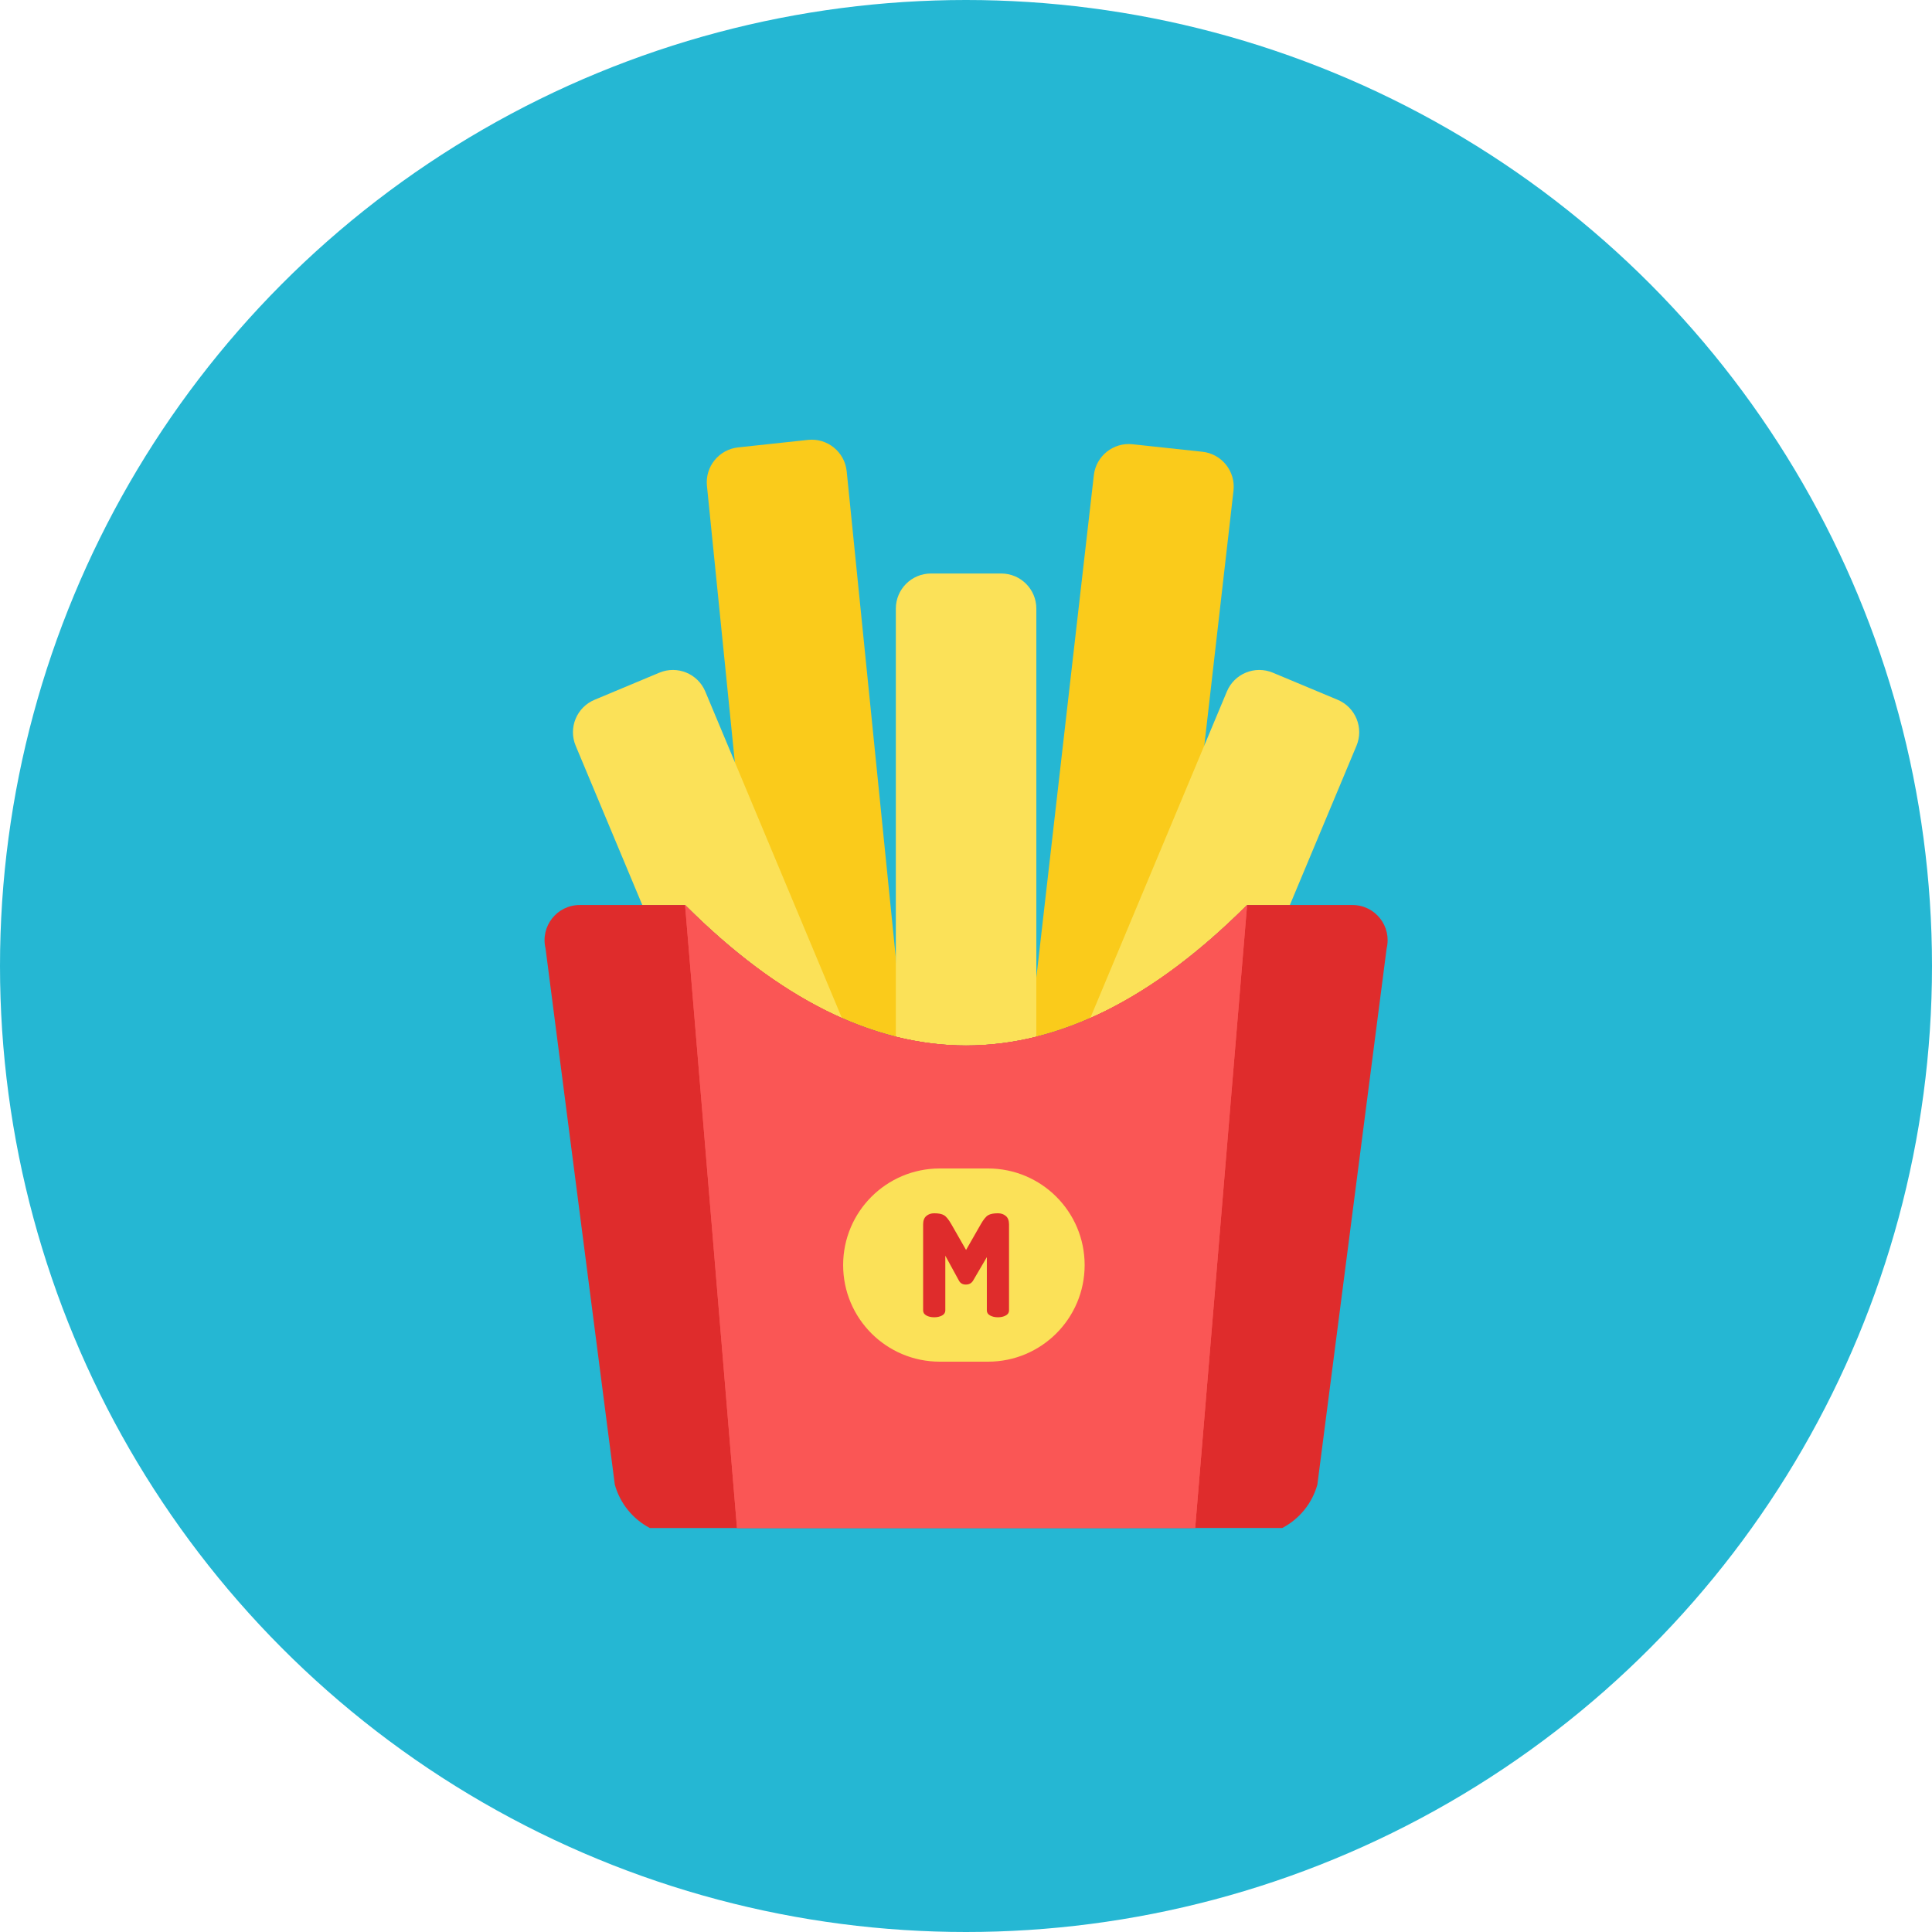 <?xml version="1.0" encoding="iso-8859-1"?>
<!-- Generator: Adobe Illustrator 17.1.0, SVG Export Plug-In . SVG Version: 6.00 Build 0)  -->
<!DOCTYPE svg PUBLIC "-//W3C//DTD SVG 1.0//EN" "http://www.w3.org/TR/2001/REC-SVG-20010904/DTD/svg10.dtd">
<svg version="1.0" xmlns="http://www.w3.org/2000/svg" xmlns:xlink="http://www.w3.org/1999/xlink" x="0px" y="0px" width="110px"
	 height="110px" viewBox="0 0 110 110" style="enable-background:new 0 0 110 110;" xml:space="preserve">
<g id="Artboard" style="display:none;">
	
		<rect x="-1224.5" y="-418.5" style="display:inline;fill:#808080;stroke:#000000;stroke-miterlimit:10;" width="1392" height="1369"/>
</g>
<g id="R-Multicolor">
	<circle style="fill:#25B7D3;" cx="55" cy="55" r="55"/>
	<g>
		<g>
			<path style="fill:#FACB1B;" d="M43.014,55.034c2.818,2.112,5.636,3.472,8.454,4.095l-3.261-32.295
				c-0.112-1.103-1.101-1.907-2.204-1.788l-3.977,0.427c-1.093,0.118-1.887,1.096-1.776,2.189L43.014,55.034z"/>
		</g>
		<g>
			<path style="fill:#FACB1B;" d="M67.141,54.921l3.089-26.984c0.126-1.102-0.67-2.098-1.773-2.216l-3.977-0.427
				c-1.093-0.117-2.076,0.669-2.201,1.761l-3.67,32.06C61.453,58.474,64.297,57.079,67.141,54.921z"/>
		</g>
		<g>
			<path style="fill:#FBE158;" d="M36.57,51.528h2.435c2.976,2.976,5.953,5.12,8.929,6.435l-7.777-18.59
				c-0.426-1.019-1.598-1.5-2.617-1.073l-3.69,1.544c-1.019,0.426-1.5,1.598-1.073,2.617L36.57,51.528z"/>
		</g>
		<g>
			<path style="fill:#FBE158;" d="M59.005,59.028V34.653c0-1.105-0.895-2-2-2h-4c-1.104,0-2,0.895-2,2v24.375
				C53.672,59.694,56.338,59.694,59.005,59.028z"/>
		</g>
		<g>
			<path style="fill:#FBE158;" d="M71.005,51.528h2.435l3.793-9.068c0.426-1.019-0.054-2.191-1.073-2.617L72.47,38.3
				c-1.019-0.426-2.191,0.054-2.617,1.073l-7.777,18.59C65.052,56.648,68.029,54.504,71.005,51.528z"/>
		</g>
		<g>
			<path style="fill:#DF2C2C;" d="M78.949,53.999c0.305-1.259-0.65-2.471-1.944-2.471h-6c-10.667,10.667-21.333,10.667-32,0h-6
				c-1.295,0-2.248,1.214-1.944,2.471l3.944,30.529c0.296,1.065,1.019,1.959,1.997,2.472c0.001,0,36.003-0.002,36.004-0.002
				c0.978-0.513,1.704-1.406,1.999-2.47L78.949,53.999z"/>
		</g>
		<g>
			<path style="fill:#FA5655;" d="M68.049,86.998l2.956-35.47c-10.667,10.666-21.333,10.666-32,0L41.961,87
				C48.834,87,61.176,86.999,68.049,86.998z"/>
		</g>
		<g>
			<path style="fill:#FA5655;" d="M68.049,86.998l2.956-35.47c-10.667,10.666-21.333,10.666-32,0L41.961,87
				C48.834,87,61.176,86.999,68.049,86.998z"/>
		</g>
		<g>
			<path style="fill:#FBE158;" d="M61.755,72.028c0,3.038-2.462,5.5-5.5,5.5h-2.75c-3.038,0-5.5-2.462-5.5-5.5l0,0
				c0-3.038,2.462-5.5,5.5-5.5h2.75C59.292,66.528,61.755,68.99,61.755,72.028L61.755,72.028z"/>
		</g>
		<g>
			<path style="fill:#DF2C2C;" d="M52.559,74.611v-4.9c0-0.216,0.061-0.375,0.182-0.478s0.271-0.154,0.449-0.154
				c0.243,0,0.428,0.036,0.555,0.109c0.126,0.073,0.269,0.247,0.425,0.522l0.834,1.458l0.834-1.458
				c0.157-0.275,0.298-0.449,0.425-0.522c0.127-0.073,0.312-0.109,0.555-0.109c0.178,0,0.328,0.051,0.45,0.154
				c0.121,0.103,0.182,0.262,0.182,0.478v4.9c0,0.124-0.062,0.22-0.187,0.287C57.14,74.966,56.992,75,56.819,75
				s-0.321-0.034-0.445-0.101c-0.125-0.067-0.187-0.163-0.187-0.287v-3.037l-0.777,1.328c-0.092,0.157-0.232,0.235-0.421,0.235
				c-0.184,0-0.316-0.078-0.397-0.235l-0.77-1.409v3.118c0,0.124-0.062,0.22-0.186,0.287C53.512,74.966,53.363,75,53.19,75
				s-0.321-0.034-0.445-0.101C52.621,74.831,52.559,74.736,52.559,74.611z"/>
		</g>
	</g>
</g>
<g id="Multicolor" style="display:none;">
	<g style="display:inline;">
		<g>
			<path style="fill:#FACB1B;" d="M43.014,55.034c2.818,2.112,5.636,3.472,8.454,4.095l-3.261-32.295
				c-0.112-1.103-1.101-1.907-2.204-1.788l-3.977,0.427c-1.093,0.118-1.887,1.096-1.776,2.189L43.014,55.034z"/>
		</g>
		<g>
			<path style="fill:#FACB1B;" d="M67.141,54.921l3.089-26.984c0.126-1.102-0.67-2.098-1.773-2.216l-3.977-0.427
				c-1.093-0.117-2.076,0.669-2.201,1.761l-3.67,32.06C61.453,58.474,64.297,57.079,67.141,54.921z"/>
		</g>
		<g>
			<path style="fill:#FBE158;" d="M36.57,51.528h2.435c2.976,2.976,5.953,5.12,8.929,6.435l-7.777-18.59
				c-0.426-1.019-1.598-1.5-2.617-1.073l-3.69,1.544c-1.019,0.426-1.5,1.598-1.073,2.617L36.57,51.528z"/>
		</g>
		<g>
			<path style="fill:#FBE158;" d="M59.005,59.028V34.653c0-1.105-0.895-2-2-2h-4c-1.104,0-2,0.895-2,2v24.375
				C53.672,59.694,56.338,59.694,59.005,59.028z"/>
		</g>
		<g>
			<path style="fill:#FBE158;" d="M71.005,51.528h2.435l3.793-9.068c0.426-1.019-0.054-2.191-1.073-2.617L72.47,38.3
				c-1.019-0.426-2.191,0.054-2.617,1.073l-7.777,18.59C65.052,56.648,68.029,54.504,71.005,51.528z"/>
		</g>
		<g>
			<path style="fill:#DF2C2C;" d="M78.949,53.999c0.305-1.259-0.65-2.471-1.944-2.471h-6c-10.667,10.667-21.333,10.667-32,0h-6
				c-1.295,0-2.248,1.214-1.944,2.471l3.944,30.529c0.296,1.065,1.019,1.959,1.997,2.472c0.001,0,36.003-0.002,36.004-0.002
				c0.978-0.513,1.704-1.406,1.999-2.47L78.949,53.999z"/>
		</g>
		<g>
			<path style="fill:#FA5655;" d="M68.049,86.998l2.956-35.47c-10.667,10.666-21.333,10.666-32,0L41.961,87
				C48.834,87,61.176,86.999,68.049,86.998z"/>
		</g>
		<g>
			<path style="fill:#FA5655;" d="M68.049,86.998l2.956-35.47c-10.667,10.666-21.333,10.666-32,0L41.961,87
				C48.834,87,61.176,86.999,68.049,86.998z"/>
		</g>
		<g>
			<path style="fill:#FBE158;" d="M61.755,72.028c0,3.038-2.462,5.5-5.5,5.5h-2.75c-3.038,0-5.5-2.462-5.5-5.5l0,0
				c0-3.038,2.462-5.5,5.5-5.5h2.75C59.292,66.528,61.755,68.99,61.755,72.028L61.755,72.028z"/>
		</g>
		<g>
			<path style="fill:#DF2C2C;" d="M52.559,74.611v-4.9c0-0.216,0.061-0.375,0.182-0.478s0.271-0.154,0.449-0.154
				c0.243,0,0.428,0.036,0.555,0.109c0.126,0.073,0.269,0.247,0.425,0.522l0.834,1.458l0.834-1.458
				c0.157-0.275,0.298-0.449,0.425-0.522c0.127-0.073,0.312-0.109,0.555-0.109c0.178,0,0.328,0.051,0.45,0.154
				c0.121,0.103,0.182,0.262,0.182,0.478v4.9c0,0.124-0.062,0.22-0.187,0.287C57.14,74.966,56.992,75,56.819,75
				s-0.321-0.034-0.445-0.101c-0.125-0.067-0.187-0.163-0.187-0.287v-3.037l-0.777,1.328c-0.092,0.157-0.232,0.235-0.421,0.235
				c-0.184,0-0.316-0.078-0.397-0.235l-0.77-1.409v3.118c0,0.124-0.062,0.22-0.186,0.287C53.512,74.966,53.363,75,53.19,75
				s-0.321-0.034-0.445-0.101C52.621,74.831,52.559,74.736,52.559,74.611z"/>
		</g>
	</g>
</g>
<g id="Blue" style="display:none;">
	<g style="display:inline;">
		<g>
			<path style="fill:#BBE7F2;" d="M43.014,55.034c2.818,2.111,5.637,3.472,8.454,4.095l-3.261-32.295
				c-0.111-1.103-1.101-1.906-2.203-1.788l-3.978,0.427c-1.093,0.118-1.887,1.096-1.776,2.19L43.014,55.034z"/>
		</g>
		<g>
			<path style="fill:#BBE7F2;" d="M67.142,54.921l3.089-26.985c0.126-1.101-0.67-2.097-1.773-2.215l-3.978-0.428
				c-1.093-0.118-2.075,0.669-2.2,1.761l-3.67,32.06C61.453,58.474,64.297,57.079,67.142,54.921z"/>
		</g>
		<g>
			<path style="fill:#E1F5FA;" d="M36.57,51.528h2.435c2.976,2.976,5.952,5.12,8.929,6.435l-7.776-18.59
				c-0.427-1.019-1.599-1.5-2.617-1.073l-3.69,1.543c-1.019,0.426-1.499,1.598-1.073,2.617L36.57,51.528z"/>
		</g>
		<g>
			<path style="fill:#E1F5FA;" d="M59.005,59.028V34.653c0-1.104-0.896-2-2-2h-4c-1.104,0-2,0.896-2,2v24.375
				C53.672,59.694,56.338,59.694,59.005,59.028z"/>
		</g>
		<g>
			<path style="fill:#E1F5FA;" d="M71.006,51.528h2.434l3.794-9.067c0.426-1.019-0.055-2.191-1.073-2.617L72.47,38.3
				c-1.019-0.426-2.19,0.054-2.617,1.073l-7.776,18.59C65.053,56.648,68.029,54.504,71.006,51.528z"/>
		</g>
		<g>
			<path style="fill:#0081A1;" d="M78.948,53.999c0.306-1.259-0.649-2.471-1.943-2.471h-5.999
				c-10.668,10.667-21.334,10.667-32.001,0h-6c-1.296,0-2.249,1.214-1.943,2.471l3.943,30.529c0.296,1.064,1.018,1.959,1.997,2.472
				l36.004-0.002c0.978-0.513,1.703-1.406,1.999-2.47L78.948,53.999z"/>
		</g>
		<g>
			<path style="fill:#33899E;" d="M68.049,86.998l2.956-35.47c-10.667,10.666-21.333,10.666-32,0L41.961,87
				C48.834,87,61.177,86.999,68.049,86.998z"/>
		</g>
		<g>
			<path style="fill:#009FC7;" d="M68.049,86.998l2.956-35.47c-10.667,10.666-21.333,10.666-32,0L41.961,87
				C48.834,87,61.177,86.999,68.049,86.998z"/>
		</g>
		<g>
			<path style="fill:#FFFFFF;" d="M61.755,72.028c0,3.038-2.462,5.5-5.5,5.5h-2.75c-3.038,0-5.5-2.462-5.5-5.5l0,0
				c0-3.038,2.462-5.5,5.5-5.5h2.75C59.293,66.528,61.755,68.99,61.755,72.028L61.755,72.028z"/>
		</g>
		<g>
			<path style="fill:#00B7E5;" d="M52.559,74.611v-4.9c0-0.216,0.061-0.375,0.183-0.478c0.122-0.103,0.271-0.154,0.449-0.154
				c0.243,0,0.429,0.036,0.556,0.109c0.126,0.073,0.268,0.246,0.424,0.522l0.835,1.458l0.834-1.458
				c0.157-0.276,0.298-0.45,0.425-0.522c0.127-0.073,0.312-0.109,0.555-0.109c0.179,0,0.328,0.051,0.45,0.154
				c0.121,0.103,0.183,0.262,0.183,0.478v4.9c0,0.125-0.062,0.22-0.188,0.288C57.141,74.966,56.992,75,56.818,75
				c-0.173,0-0.32-0.034-0.445-0.101c-0.124-0.067-0.187-0.163-0.187-0.288v-3.037l-0.776,1.328
				c-0.092,0.157-0.233,0.235-0.422,0.235c-0.184,0-0.315-0.078-0.396-0.235l-0.77-1.409v3.118c0,0.125-0.062,0.22-0.186,0.288
				C53.512,74.966,53.363,75,53.19,75c-0.173,0-0.321-0.034-0.445-0.101C52.621,74.831,52.559,74.736,52.559,74.611z"/>
		</g>
	</g>
</g>
<g id="R-Blue" style="display:none;">
	<circle style="display:inline;fill:#81D2EB;" cx="55" cy="55" r="55"/>
	<g style="display:inline;">
		<g>
			<path style="fill:#BBE7F2;" d="M43.014,55.034c2.818,2.111,5.637,3.472,8.454,4.095l-3.261-32.295
				c-0.111-1.103-1.101-1.906-2.203-1.788l-3.978,0.427c-1.093,0.118-1.887,1.096-1.776,2.19L43.014,55.034z"/>
		</g>
		<g>
			<path style="fill:#BBE7F2;" d="M67.142,54.921l3.089-26.985c0.126-1.101-0.67-2.097-1.773-2.215l-3.978-0.428
				c-1.093-0.118-2.075,0.669-2.2,1.761l-3.67,32.06C61.453,58.474,64.297,57.079,67.142,54.921z"/>
		</g>
		<g>
			<path style="fill:#E1F5FA;" d="M36.57,51.528h2.435c2.976,2.976,5.952,5.12,8.929,6.435l-7.776-18.59
				c-0.427-1.019-1.599-1.5-2.617-1.073l-3.69,1.543c-1.019,0.426-1.499,1.598-1.073,2.617L36.57,51.528z"/>
		</g>
		<g>
			<path style="fill:#E1F5FA;" d="M59.005,59.028V34.653c0-1.104-0.896-2-2-2h-4c-1.104,0-2,0.896-2,2v24.375
				C53.672,59.694,56.338,59.694,59.005,59.028z"/>
		</g>
		<g>
			<path style="fill:#E1F5FA;" d="M71.006,51.528h2.434l3.794-9.067c0.426-1.019-0.055-2.191-1.073-2.617L72.47,38.3
				c-1.019-0.426-2.19,0.054-2.617,1.073l-7.776,18.59C65.053,56.648,68.029,54.504,71.006,51.528z"/>
		</g>
		<g>
			<path style="fill:#0081A1;" d="M78.948,53.999c0.306-1.259-0.649-2.471-1.943-2.471h-5.999
				c-10.668,10.667-21.334,10.667-32.001,0h-6c-1.296,0-2.249,1.214-1.943,2.471l3.943,30.529c0.296,1.065,1.018,1.959,1.997,2.472
				l36.004-0.002c0.978-0.513,1.703-1.406,1.999-2.47L78.948,53.999z"/>
		</g>
		<g>
			<path style="fill:#33899E;" d="M68.049,86.998l2.956-35.47c-10.667,10.666-21.333,10.666-32,0L41.961,87
				C48.834,86.999,61.177,86.999,68.049,86.998z"/>
		</g>
		<g>
			<path style="fill:#009FC7;" d="M68.049,86.998l2.956-35.47c-10.667,10.666-21.333,10.666-32,0L41.961,87
				C48.834,86.999,61.177,86.999,68.049,86.998z"/>
		</g>
		<g>
			<path style="fill:#FFFFFF;" d="M61.755,72.028c0,3.038-2.462,5.5-5.5,5.5h-2.75c-3.038,0-5.5-2.462-5.5-5.5l0,0
				c0-3.038,2.462-5.5,5.5-5.5h2.75C59.293,66.528,61.755,68.99,61.755,72.028L61.755,72.028z"/>
		</g>
		<g>
			<path style="fill:#00B7E5;" d="M52.559,74.611v-4.9c0-0.216,0.061-0.375,0.183-0.478c0.122-0.103,0.271-0.154,0.449-0.154
				c0.243,0,0.429,0.036,0.556,0.109c0.126,0.073,0.268,0.246,0.424,0.522l0.835,1.458l0.834-1.458
				c0.157-0.276,0.298-0.45,0.425-0.522c0.127-0.073,0.312-0.109,0.555-0.109c0.179,0,0.328,0.051,0.45,0.154
				c0.121,0.103,0.183,0.262,0.183,0.478v4.9c0,0.124-0.062,0.22-0.188,0.288C57.141,74.966,56.992,75,56.818,75
				c-0.173,0-0.32-0.034-0.445-0.101c-0.124-0.067-0.187-0.163-0.187-0.288v-3.037l-0.776,1.328
				c-0.092,0.157-0.233,0.235-0.422,0.235c-0.184,0-0.315-0.078-0.396-0.235l-0.77-1.409v3.118c0,0.124-0.062,0.22-0.186,0.288
				C53.512,74.966,53.363,75,53.19,75c-0.173,0-0.321-0.034-0.445-0.101S52.559,74.736,52.559,74.611z"/>
		</g>
	</g>
</g>
<g id="Green" style="display:none;">
	<g style="display:inline;">
		<g>
			<path style="fill:#AAF0E9;" d="M43.014,55.034c2.818,2.111,5.637,3.472,8.454,4.095l-3.261-32.295
				c-0.111-1.103-1.101-1.906-2.203-1.788l-3.978,0.427c-1.093,0.118-1.887,1.096-1.776,2.189L43.014,55.034z"/>
		</g>
		<g>
			<path style="fill:#AAF0E9;" d="M67.142,54.921l3.089-26.985c0.126-1.102-0.67-2.097-1.774-2.215l-3.977-0.428
				c-1.093-0.118-2.075,0.669-2.2,1.761l-3.67,32.06C61.453,58.474,64.297,57.079,67.142,54.921z"/>
		</g>
		<g>
			<path style="fill:#D7FCF9;" d="M36.57,51.528h2.435c2.976,2.976,5.952,5.12,8.929,6.435l-7.776-18.59
				c-0.427-1.019-1.599-1.5-2.617-1.073l-3.69,1.543c-1.019,0.426-1.499,1.598-1.073,2.617L36.57,51.528z"/>
		</g>
		<g>
			<path style="fill:#D7FCF9;" d="M59.005,59.028V34.653c0-1.104-0.896-2-2-2h-4c-1.104,0-2,0.896-2,2v24.375
				C53.672,59.694,56.338,59.694,59.005,59.028z"/>
		</g>
		<g>
			<path style="fill:#D7FCF9;" d="M71.006,51.528h2.434l3.794-9.067c0.426-1.019-0.055-2.191-1.073-2.617L72.47,38.3
				c-1.019-0.426-2.19,0.054-2.617,1.073l-7.776,18.59C65.053,56.648,68.029,54.504,71.006,51.528z"/>
		</g>
		<g>
			<path style="fill:#009687;" d="M78.948,53.999c0.306-1.259-0.649-2.471-1.943-2.471h-5.999
				c-10.668,10.667-21.334,10.667-32.001,0h-6c-1.296,0-2.249,1.214-1.943,2.471l3.943,30.529c0.296,1.064,1.018,1.959,1.997,2.472
				l36.004-0.002c0.978-0.513,1.703-1.406,1.999-2.47L78.948,53.999z"/>
		</g>
		<g>
			<path style="fill:#3E948B;" d="M68.049,86.998l2.956-35.47c-10.667,10.666-21.333,10.666-32,0L41.961,87
				C48.834,86.999,61.177,86.999,68.049,86.998z"/>
		</g>
		<g>
			<path style="fill:#00B8A5;" d="M68.049,86.998l2.956-35.47c-10.667,10.666-21.333,10.666-32,0L41.961,87
				C48.834,86.999,61.177,86.999,68.049,86.998z"/>
		</g>
		<g>
			<path style="fill:#FFFFFF;" d="M61.755,72.028c0,3.038-2.462,5.5-5.5,5.5h-2.75c-3.038,0-5.5-2.462-5.5-5.5l0,0
				c0-3.038,2.462-5.5,5.5-5.5h2.75C59.293,66.528,61.755,68.99,61.755,72.028L61.755,72.028z"/>
		</g>
		<g>
			<path style="fill:#00D6C1;" d="M52.559,74.611v-4.9c0-0.216,0.061-0.375,0.183-0.478c0.122-0.103,0.271-0.154,0.449-0.154
				c0.243,0,0.429,0.036,0.556,0.109c0.126,0.073,0.268,0.246,0.424,0.522l0.835,1.458l0.834-1.458
				c0.157-0.276,0.298-0.45,0.425-0.522c0.127-0.073,0.312-0.109,0.555-0.109c0.179,0,0.328,0.051,0.45,0.154
				c0.121,0.103,0.183,0.262,0.183,0.478v4.9c0,0.125-0.062,0.22-0.188,0.288C57.141,74.966,56.992,75,56.818,75
				c-0.173,0-0.32-0.034-0.445-0.101c-0.124-0.067-0.187-0.163-0.187-0.288v-3.037l-0.776,1.328
				c-0.092,0.157-0.233,0.235-0.422,0.235c-0.184,0-0.315-0.078-0.396-0.235l-0.77-1.409v3.118c0,0.125-0.062,0.22-0.186,0.288
				C53.512,74.966,53.363,75,53.19,75c-0.173,0-0.321-0.034-0.445-0.101C52.621,74.831,52.559,74.736,52.559,74.611z"/>
		</g>
	</g>
</g>
<g id="R-Green" style="display:none;">
	<circle style="display:inline;fill:#77E0C4;" cx="55" cy="55" r="55"/>
	<g style="display:inline;">
		<g>
			<path style="fill:#AAF0E9;" d="M43.014,55.034c2.818,2.111,5.637,3.472,8.454,4.095l-3.261-32.295
				c-0.111-1.103-1.101-1.906-2.203-1.788l-3.977,0.427c-1.093,0.118-1.887,1.096-1.776,2.19L43.014,55.034z"/>
		</g>
		<g>
			<path style="fill:#AAF0E9;" d="M67.142,54.921l3.089-26.985c0.126-1.101-0.67-2.097-1.773-2.215l-3.978-0.428
				c-1.093-0.118-2.075,0.669-2.2,1.761l-3.67,32.06C61.453,58.474,64.297,57.079,67.142,54.921z"/>
		</g>
		<g>
			<path style="fill:#D7FCF9;" d="M36.57,51.528h2.435c2.977,2.976,5.952,5.12,8.929,6.435l-7.776-18.59
				c-0.427-1.019-1.599-1.5-2.617-1.073l-3.69,1.543c-1.019,0.426-1.499,1.598-1.073,2.617L36.57,51.528z"/>
		</g>
		<g>
			<path style="fill:#D7FCF9;" d="M59.005,59.028V34.653c0-1.104-0.895-2-2-2h-4c-1.104,0-2,0.896-2,2v24.375
				C53.672,59.694,56.338,59.694,59.005,59.028z"/>
		</g>
		<g>
			<path style="fill:#D7FCF9;" d="M71.006,51.528h2.434l3.794-9.067c0.426-1.019-0.055-2.191-1.073-2.617L72.47,38.3
				c-1.019-0.426-2.19,0.054-2.617,1.073l-7.776,18.59C65.053,56.648,68.029,54.504,71.006,51.528z"/>
		</g>
		<g>
			<path style="fill:#009687;" d="M78.948,53.999c0.306-1.259-0.649-2.471-1.943-2.471h-5.999
				c-10.668,10.667-21.334,10.667-32.001,0h-6c-1.296,0-2.249,1.214-1.943,2.471l3.943,30.529c0.296,1.064,1.019,1.959,1.997,2.472
				l36.004-0.002c0.978-0.513,1.703-1.406,1.999-2.47L78.948,53.999z"/>
		</g>
		<g>
			<path style="fill:#3E948B;" d="M68.049,86.998l2.956-35.47c-10.667,10.666-21.333,10.666-32,0L41.961,87
				C48.834,87,61.177,86.999,68.049,86.998z"/>
		</g>
		<g>
			<path style="fill:#00B8A5;" d="M68.049,86.998l2.956-35.47c-10.667,10.666-21.333,10.666-32,0L41.961,87
				C48.834,87,61.177,86.999,68.049,86.998z"/>
		</g>
		<g>
			<path style="fill:#FFFFFF;" d="M61.755,72.028c0,3.038-2.462,5.5-5.5,5.5h-2.75c-3.038,0-5.5-2.462-5.5-5.5l0,0
				c0-3.038,2.462-5.5,5.5-5.5h2.75C59.293,66.528,61.755,68.99,61.755,72.028L61.755,72.028z"/>
		</g>
		<g>
			<path style="fill:#00D6C1;" d="M52.559,74.611v-4.9c0-0.216,0.06-0.375,0.183-0.478c0.122-0.103,0.271-0.154,0.449-0.154
				c0.243,0,0.429,0.036,0.556,0.109c0.126,0.073,0.268,0.246,0.424,0.522l0.835,1.458l0.834-1.458
				c0.157-0.276,0.298-0.45,0.425-0.522c0.127-0.073,0.312-0.109,0.555-0.109c0.179,0,0.328,0.051,0.45,0.154
				c0.121,0.103,0.183,0.262,0.183,0.478v4.9c0,0.125-0.062,0.22-0.188,0.288C57.141,74.966,56.992,75,56.818,75
				c-0.173,0-0.32-0.034-0.445-0.101c-0.124-0.067-0.187-0.163-0.187-0.288v-3.037l-0.776,1.328
				c-0.092,0.157-0.232,0.235-0.422,0.235c-0.184,0-0.315-0.078-0.396-0.235l-0.77-1.409v3.118c0,0.125-0.062,0.22-0.186,0.288
				C53.512,74.966,53.363,75,53.19,75c-0.173,0-0.321-0.034-0.445-0.101C52.621,74.831,52.559,74.736,52.559,74.611z"/>
		</g>
	</g>
</g>
<g id="Red" style="display:none;">
	<g style="display:inline;">
		<g>
			<path style="fill:#FFD7D4;" d="M43.014,55.034c2.818,2.111,5.637,3.472,8.454,4.095l-3.261-32.295
				c-0.111-1.103-1.101-1.906-2.203-1.788l-3.977,0.427c-1.093,0.118-1.887,1.096-1.776,2.189L43.014,55.034z"/>
		</g>
		<g>
			<path style="fill:#FFD7D4;" d="M67.142,54.921l3.089-26.985c0.126-1.102-0.67-2.097-1.773-2.215l-3.978-0.428
				c-1.093-0.118-2.075,0.669-2.2,1.761l-3.67,32.06C61.453,58.474,64.297,57.079,67.142,54.921z"/>
		</g>
		<g>
			<path style="fill:#FFEFED;" d="M36.57,51.528h2.435c2.976,2.976,5.952,5.12,8.929,6.435l-7.776-18.59
				c-0.427-1.019-1.599-1.5-2.617-1.073l-3.69,1.543c-1.019,0.426-1.499,1.598-1.073,2.617L36.57,51.528z"/>
		</g>
		<g>
			<path style="fill:#FFEFED;" d="M59.005,59.028V34.653c0-1.104-0.896-2-2-2h-4c-1.105,0-2,0.896-2,2v24.375
				C53.672,59.694,56.338,59.694,59.005,59.028z"/>
		</g>
		<g>
			<path style="fill:#FFEFED;" d="M71.006,51.528h2.434l3.794-9.067c0.426-1.019-0.055-2.191-1.073-2.617L72.47,38.3
				c-1.019-0.426-2.19,0.054-2.617,1.073l-7.776,18.59C65.053,56.648,68.029,54.504,71.006,51.528z"/>
		</g>
		<g>
			<path style="fill:#C23023;" d="M78.948,53.999c0.306-1.259-0.649-2.471-1.943-2.471h-5.999
				c-10.668,10.667-21.334,10.667-32.001,0h-6c-1.296,0-2.249,1.214-1.943,2.471l3.943,30.529c0.296,1.064,1.018,1.959,1.997,2.472
				l36.004-0.002c0.978-0.513,1.703-1.406,1.999-2.47L78.948,53.999z"/>
		</g>
		<g>
			<path style="fill:#B84E44;" d="M68.049,86.998l2.956-35.47c-10.667,10.666-21.333,10.666-32,0L41.961,87
				C48.834,86.999,61.177,86.999,68.049,86.998z"/>
		</g>
		<g>
			<path style="fill:#E54B44;" d="M68.049,86.998l2.956-35.47c-10.667,10.666-21.333,10.666-32,0L41.961,87
				C48.834,86.999,61.177,86.999,68.049,86.998z"/>
		</g>
		<g>
			<path style="fill:#FFFFFF;" d="M61.755,72.028c0,3.038-2.462,5.5-5.5,5.5h-2.75c-3.038,0-5.5-2.462-5.5-5.5l0,0
				c0-3.038,2.462-5.5,5.5-5.5h2.75C59.293,66.528,61.755,68.99,61.755,72.028L61.755,72.028z"/>
		</g>
		<g>
			<path style="fill:#FF6C5E;" d="M52.559,74.611v-4.9c0-0.216,0.06-0.375,0.183-0.478c0.122-0.103,0.271-0.154,0.449-0.154
				c0.243,0,0.429,0.036,0.556,0.109c0.126,0.073,0.268,0.246,0.424,0.522l0.835,1.458l0.834-1.458
				c0.157-0.276,0.298-0.45,0.425-0.522c0.127-0.073,0.312-0.109,0.555-0.109c0.179,0,0.328,0.051,0.45,0.154
				c0.121,0.103,0.183,0.262,0.183,0.478v4.9c0,0.125-0.062,0.22-0.188,0.288C57.141,74.966,56.992,75,56.818,75
				c-0.173,0-0.32-0.034-0.445-0.101c-0.124-0.067-0.187-0.163-0.187-0.288v-3.037l-0.776,1.328
				c-0.092,0.157-0.232,0.235-0.422,0.235c-0.184,0-0.315-0.078-0.396-0.235l-0.77-1.409v3.118c0,0.125-0.062,0.22-0.186,0.288
				C53.512,74.966,53.363,75,53.19,75c-0.173,0-0.321-0.034-0.445-0.101C52.621,74.831,52.559,74.736,52.559,74.611z"/>
		</g>
	</g>
</g>
<g id="R-Red" style="display:none;">
	<circle style="display:inline;fill:#FABBAF;" cx="55" cy="55" r="55"/>
	<g style="display:inline;">
		<g>
			<path style="fill:#FFD7D4;" d="M43.014,55.034c2.818,2.111,5.637,3.472,8.454,4.095l-3.261-32.295
				c-0.111-1.103-1.101-1.906-2.203-1.788l-3.977,0.427c-1.093,0.118-1.887,1.096-1.776,2.189L43.014,55.034z"/>
		</g>
		<g>
			<path style="fill:#FFD7D4;" d="M67.142,54.921l3.089-26.985c0.126-1.102-0.67-2.097-1.773-2.215l-3.978-0.428
				c-1.093-0.118-2.075,0.669-2.2,1.761l-3.67,32.06C61.453,58.474,64.297,57.079,67.142,54.921z"/>
		</g>
		<g>
			<path style="fill:#FFEFED;" d="M36.57,51.528h2.435c2.976,2.976,5.952,5.12,8.929,6.435l-7.776-18.59
				c-0.427-1.019-1.599-1.5-2.617-1.073l-3.69,1.543c-1.019,0.426-1.499,1.598-1.073,2.617L36.57,51.528z"/>
		</g>
		<g>
			<path style="fill:#FFEFED;" d="M59.005,59.028V34.653c0-1.104-0.896-2-2-2h-4c-1.105,0-2,0.896-2,2v24.375
				C53.672,59.694,56.338,59.694,59.005,59.028z"/>
		</g>
		<g>
			<path style="fill:#FFEFED;" d="M71.006,51.528h2.434l3.794-9.067c0.426-1.019-0.055-2.191-1.073-2.617L72.47,38.3
				c-1.019-0.426-2.19,0.054-2.617,1.073l-7.776,18.59C65.053,56.648,68.029,54.504,71.006,51.528z"/>
		</g>
		<g>
			<path style="fill:#C23023;" d="M78.948,53.999c0.306-1.259-0.649-2.471-1.943-2.471h-5.999
				c-10.668,10.667-21.334,10.667-32.001,0h-6c-1.296,0-2.249,1.214-1.943,2.471l3.943,30.529c0.296,1.064,1.018,1.959,1.997,2.472
				l36.004-0.002c0.978-0.513,1.703-1.406,1.999-2.47L78.948,53.999z"/>
		</g>
		<g>
			<path style="fill:#B84E44;" d="M68.049,86.998l2.956-35.47c-10.667,10.666-21.333,10.666-32,0L41.961,87
				C48.834,86.999,61.177,86.999,68.049,86.998z"/>
		</g>
		<g>
			<path style="fill:#E54B44;" d="M68.049,86.998l2.956-35.47c-10.667,10.666-21.333,10.666-32,0L41.961,87
				C48.834,86.999,61.177,86.999,68.049,86.998z"/>
		</g>
		<g>
			<path style="fill:#FFFFFF;" d="M61.755,72.028c0,3.038-2.462,5.5-5.5,5.5h-2.75c-3.038,0-5.5-2.462-5.5-5.5l0,0
				c0-3.038,2.462-5.5,5.5-5.5h2.75C59.293,66.528,61.755,68.99,61.755,72.028L61.755,72.028z"/>
		</g>
		<g>
			<path style="fill:#FF6C5E;" d="M52.559,74.611v-4.9c0-0.216,0.06-0.375,0.183-0.478c0.122-0.103,0.271-0.154,0.449-0.154
				c0.243,0,0.429,0.036,0.556,0.109c0.126,0.073,0.268,0.246,0.424,0.522l0.835,1.458l0.834-1.458
				c0.157-0.276,0.298-0.45,0.425-0.522c0.127-0.073,0.312-0.109,0.555-0.109c0.179,0,0.328,0.051,0.45,0.154
				c0.121,0.103,0.183,0.262,0.183,0.478v4.9c0,0.125-0.062,0.22-0.188,0.288C57.141,74.966,56.992,75,56.818,75
				c-0.173,0-0.32-0.034-0.445-0.101c-0.124-0.067-0.187-0.163-0.187-0.288v-3.037l-0.776,1.328
				c-0.092,0.157-0.232,0.235-0.422,0.235c-0.184,0-0.315-0.078-0.396-0.235l-0.77-1.409v3.118c0,0.125-0.062,0.22-0.186,0.288
				C53.512,74.966,53.363,75,53.19,75c-0.173,0-0.321-0.034-0.445-0.101C52.621,74.831,52.559,74.736,52.559,74.611z"/>
		</g>
	</g>
</g>
<g id="Yellow" style="display:none;">
	<g style="display:inline;">
		<g>
			<path style="fill:#FFE9A1;" d="M43.014,55.034c2.818,2.111,5.637,3.472,8.454,4.095l-3.261-32.295
				c-0.111-1.103-1.101-1.906-2.203-1.788l-3.977,0.427c-1.093,0.118-1.887,1.096-1.776,2.19L43.014,55.034z"/>
		</g>
		<g>
			<path style="fill:#FFE9A1;" d="M67.142,54.921l3.089-26.985c0.126-1.101-0.67-2.097-1.773-2.215l-3.978-0.428
				c-1.093-0.118-2.075,0.669-2.2,1.761l-3.67,32.06C61.453,58.474,64.297,57.079,67.142,54.921z"/>
		</g>
		<g>
			<path style="fill:#FFF5D9;" d="M36.57,51.528h2.435c2.977,2.976,5.952,5.12,8.929,6.435l-7.776-18.59
				c-0.427-1.019-1.599-1.5-2.617-1.073l-3.69,1.543c-1.019,0.426-1.499,1.598-1.073,2.617L36.57,51.528z"/>
		</g>
		<g>
			<path style="fill:#FFF5D9;" d="M59.005,59.028V34.653c0-1.104-0.895-2-2-2h-4c-1.104,0-2,0.896-2,2v24.375
				C53.672,59.694,56.338,59.694,59.005,59.028z"/>
		</g>
		<g>
			<path style="fill:#FFF5D9;" d="M71.006,51.528h2.434l3.794-9.067c0.426-1.019-0.055-2.191-1.073-2.617L72.47,38.3
				c-1.019-0.426-2.19,0.054-2.617,1.073l-7.776,18.59C65.053,56.648,68.029,54.504,71.006,51.528z"/>
		</g>
		<g>
			<path style="fill:#E07000;" d="M78.948,53.999c0.306-1.259-0.649-2.471-1.943-2.471h-5.999
				c-10.668,10.667-21.334,10.667-32.001,0h-6c-1.296,0-2.249,1.214-1.943,2.471l3.943,30.529c0.296,1.064,1.019,1.959,1.997,2.472
				l36.004-0.002c0.978-0.513,1.703-1.406,1.999-2.47L78.948,53.999z"/>
		</g>
		<g>
			<path style="fill:#947615;" d="M68.049,86.998l2.956-35.47c-10.667,10.666-21.333,10.666-32,0L41.961,87
				C48.834,87,61.177,86.999,68.049,86.998z"/>
		</g>
		<g>
			<path style="fill:#FA9200;" d="M68.049,86.998l2.956-35.47c-10.667,10.666-21.333,10.666-32,0L41.961,87
				C48.834,87,61.177,86.999,68.049,86.998z"/>
		</g>
		<g>
			<path style="fill:#FFFFFF;" d="M61.755,72.028c0,3.038-2.462,5.5-5.5,5.5h-2.75c-3.038,0-5.5-2.462-5.5-5.5l0,0
				c0-3.038,2.462-5.5,5.5-5.5h2.75C59.293,66.528,61.755,68.99,61.755,72.028L61.755,72.028z"/>
		</g>
		<g>
			<path style="fill:#FFAA00;" d="M52.559,74.611v-4.9c0-0.216,0.06-0.375,0.183-0.478c0.122-0.103,0.271-0.154,0.449-0.154
				c0.243,0,0.429,0.036,0.556,0.109c0.126,0.073,0.268,0.246,0.424,0.522l0.835,1.458l0.834-1.458
				c0.157-0.276,0.298-0.45,0.425-0.522c0.127-0.073,0.312-0.109,0.555-0.109c0.179,0,0.328,0.051,0.45,0.154
				c0.121,0.103,0.183,0.262,0.183,0.478v4.9c0,0.125-0.062,0.22-0.188,0.288C57.141,74.966,56.992,75,56.818,75
				c-0.173,0-0.32-0.034-0.445-0.101c-0.124-0.067-0.187-0.163-0.187-0.288v-3.037l-0.776,1.328
				c-0.092,0.157-0.232,0.235-0.422,0.235c-0.184,0-0.315-0.078-0.396-0.235l-0.77-1.409v3.118c0,0.125-0.062,0.22-0.186,0.288
				C53.512,74.966,53.363,75,53.19,75c-0.173,0-0.321-0.034-0.445-0.101C52.621,74.831,52.559,74.736,52.559,74.611z"/>
		</g>
	</g>
</g>
<g id="R-Yellow" style="display:none;">
	<circle style="display:inline;fill:#FFD75E;" cx="55" cy="55" r="55"/>
	<g style="display:inline;">
		<g>
			<path style="fill:#FFE9A1;" d="M43.014,55.034c2.818,2.111,5.637,3.472,8.454,4.095l-3.261-32.295
				c-0.111-1.103-1.101-1.906-2.203-1.788l-3.978,0.427c-1.093,0.118-1.887,1.096-1.776,2.19L43.014,55.034z"/>
		</g>
		<g>
			<path style="fill:#FFE9A1;" d="M67.142,54.921l3.089-26.985c0.126-1.101-0.67-2.097-1.774-2.215l-3.977-0.428
				c-1.093-0.118-2.075,0.669-2.2,1.761l-3.67,32.06C61.453,58.474,64.297,57.079,67.142,54.921z"/>
		</g>
		<g>
			<path style="fill:#FFF5D9;" d="M36.57,51.528h2.435c2.976,2.976,5.952,5.12,8.929,6.435l-7.776-18.59
				c-0.427-1.019-1.599-1.5-2.617-1.073l-3.69,1.543c-1.019,0.426-1.499,1.598-1.073,2.617L36.57,51.528z"/>
		</g>
		<g>
			<path style="fill:#FFF5D9;" d="M59.005,59.028V34.653c0-1.104-0.896-2-2-2h-4c-1.104,0-2,0.896-2,2v24.375
				C53.672,59.694,56.338,59.694,59.005,59.028z"/>
		</g>
		<g>
			<path style="fill:#FFF5D9;" d="M71.006,51.528h2.434l3.794-9.067c0.426-1.019-0.055-2.191-1.073-2.617L72.47,38.3
				c-1.019-0.426-2.19,0.054-2.617,1.073l-7.776,18.59C65.053,56.648,68.029,54.504,71.006,51.528z"/>
		</g>
		<g>
			<path style="fill:#E07000;" d="M78.948,53.999c0.306-1.259-0.649-2.471-1.943-2.471h-5.999
				c-10.668,10.667-21.334,10.667-32.001,0h-6c-1.296,0-2.249,1.214-1.943,2.471l3.943,30.529c0.296,1.064,1.018,1.959,1.997,2.472
				l36.004-0.002c0.978-0.513,1.703-1.406,1.999-2.47L78.948,53.999z"/>
		</g>
		<g>
			<path style="fill:#947615;" d="M68.049,86.998l2.956-35.47c-10.667,10.666-21.333,10.666-32,0L41.961,87
				C48.834,87,61.177,86.999,68.049,86.998z"/>
		</g>
		<g>
			<path style="fill:#FA9200;" d="M68.049,86.998l2.956-35.47c-10.667,10.666-21.333,10.666-32,0L41.961,87
				C48.834,87,61.177,86.999,68.049,86.998z"/>
		</g>
		<g>
			<path style="fill:#FFFFFF;" d="M61.755,72.028c0,3.038-2.462,5.5-5.5,5.5h-2.75c-3.038,0-5.5-2.462-5.5-5.5l0,0
				c0-3.038,2.462-5.5,5.5-5.5h2.75C59.293,66.528,61.755,68.99,61.755,72.028L61.755,72.028z"/>
		</g>
		<g>
			<path style="fill:#FFAA00;" d="M52.559,74.611v-4.9c0-0.216,0.061-0.375,0.183-0.478c0.122-0.103,0.271-0.154,0.449-0.154
				c0.243,0,0.429,0.036,0.556,0.109c0.126,0.073,0.268,0.246,0.424,0.522l0.835,1.458l0.834-1.458
				c0.157-0.276,0.298-0.45,0.425-0.522c0.127-0.073,0.312-0.109,0.555-0.109c0.179,0,0.328,0.051,0.45,0.154
				c0.121,0.103,0.183,0.262,0.183,0.478v4.9c0,0.125-0.062,0.22-0.188,0.288C57.141,74.966,56.992,75,56.818,75
				c-0.173,0-0.32-0.034-0.445-0.101c-0.124-0.067-0.187-0.163-0.187-0.288v-3.037l-0.776,1.328
				c-0.092,0.157-0.233,0.235-0.422,0.235c-0.184,0-0.315-0.078-0.396-0.235l-0.77-1.409v3.118c0,0.125-0.062,0.22-0.186,0.288
				C53.512,74.966,53.363,75,53.19,75c-0.173,0-0.321-0.034-0.445-0.101C52.621,74.831,52.559,74.736,52.559,74.611z"/>
		</g>
	</g>
</g>
</svg>
